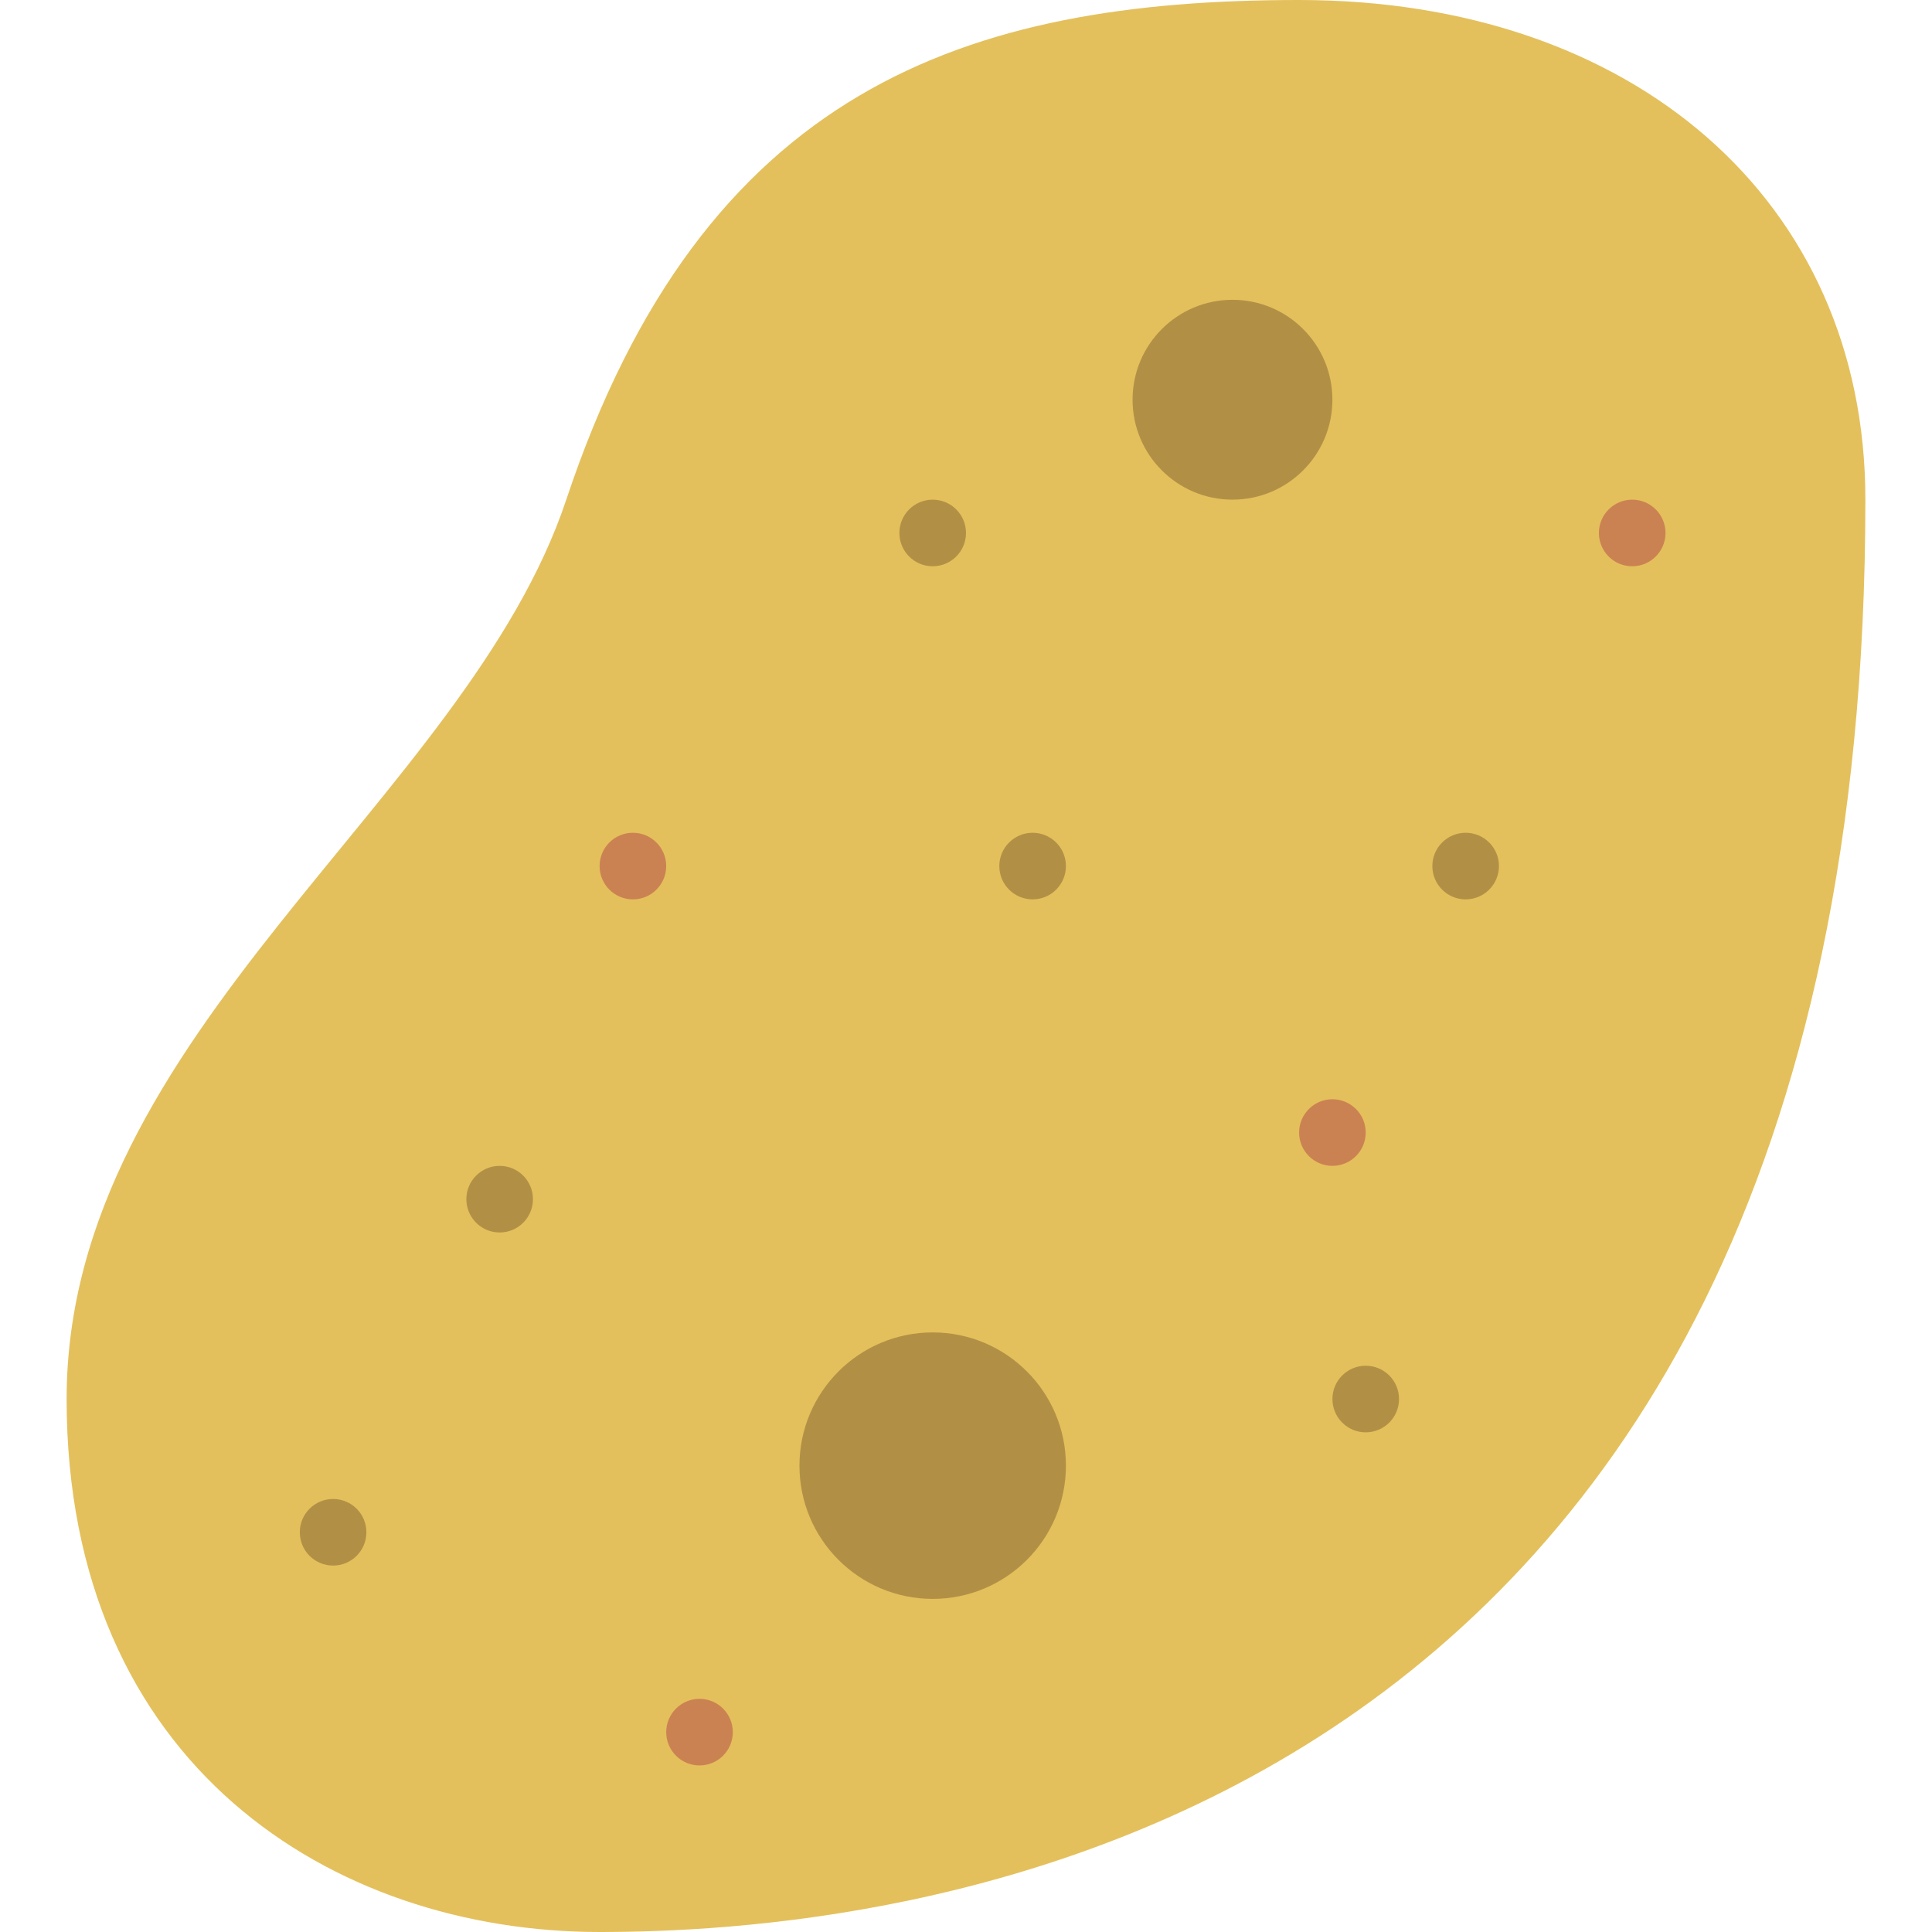 <svg height="512" viewBox="0 0 54 58" width="512" xmlns="http://www.w3.org/2000/svg"><g id="Page-1" fill="none" fill-rule="evenodd"><g id="050---Potato" fill-rule="nonzero"><path id="Shape" d="m54 15c0-9-7-15-17-15s-17.889 2.667-22 15c-3 9-15 16-15 27s8 16 16 16 38-2 38-43z" fill="#e4c05c"/><g fill="#b19046"><circle id="Oval" cx="26" cy="44" r="4"/><circle id="Oval" cx="35" cy="12" r="3"/><circle id="Oval" cx="42" cy="26" r="1"/><circle id="Oval" cx="8" cy="46" r="1"/><circle id="Oval" cx="29" cy="26" r="1"/></g><circle id="Oval" cx="38" cy="34" fill="#cb8252" r="1"/><circle id="Oval" cx="17" cy="26" fill="#cb8252" r="1"/><circle id="Oval" cx="19" cy="52" fill="#cb8252" r="1"/><circle id="Oval" cx="26" cy="16" fill="#b19046" r="1"/><circle id="Oval" cx="13" cy="36" fill="#b19046" r="1"/><circle id="Oval" cx="39" cy="42" fill="#b19046" r="1"/><circle id="Oval" cx="47" cy="16" fill="#cb8252" r="1"/></g></g></svg>